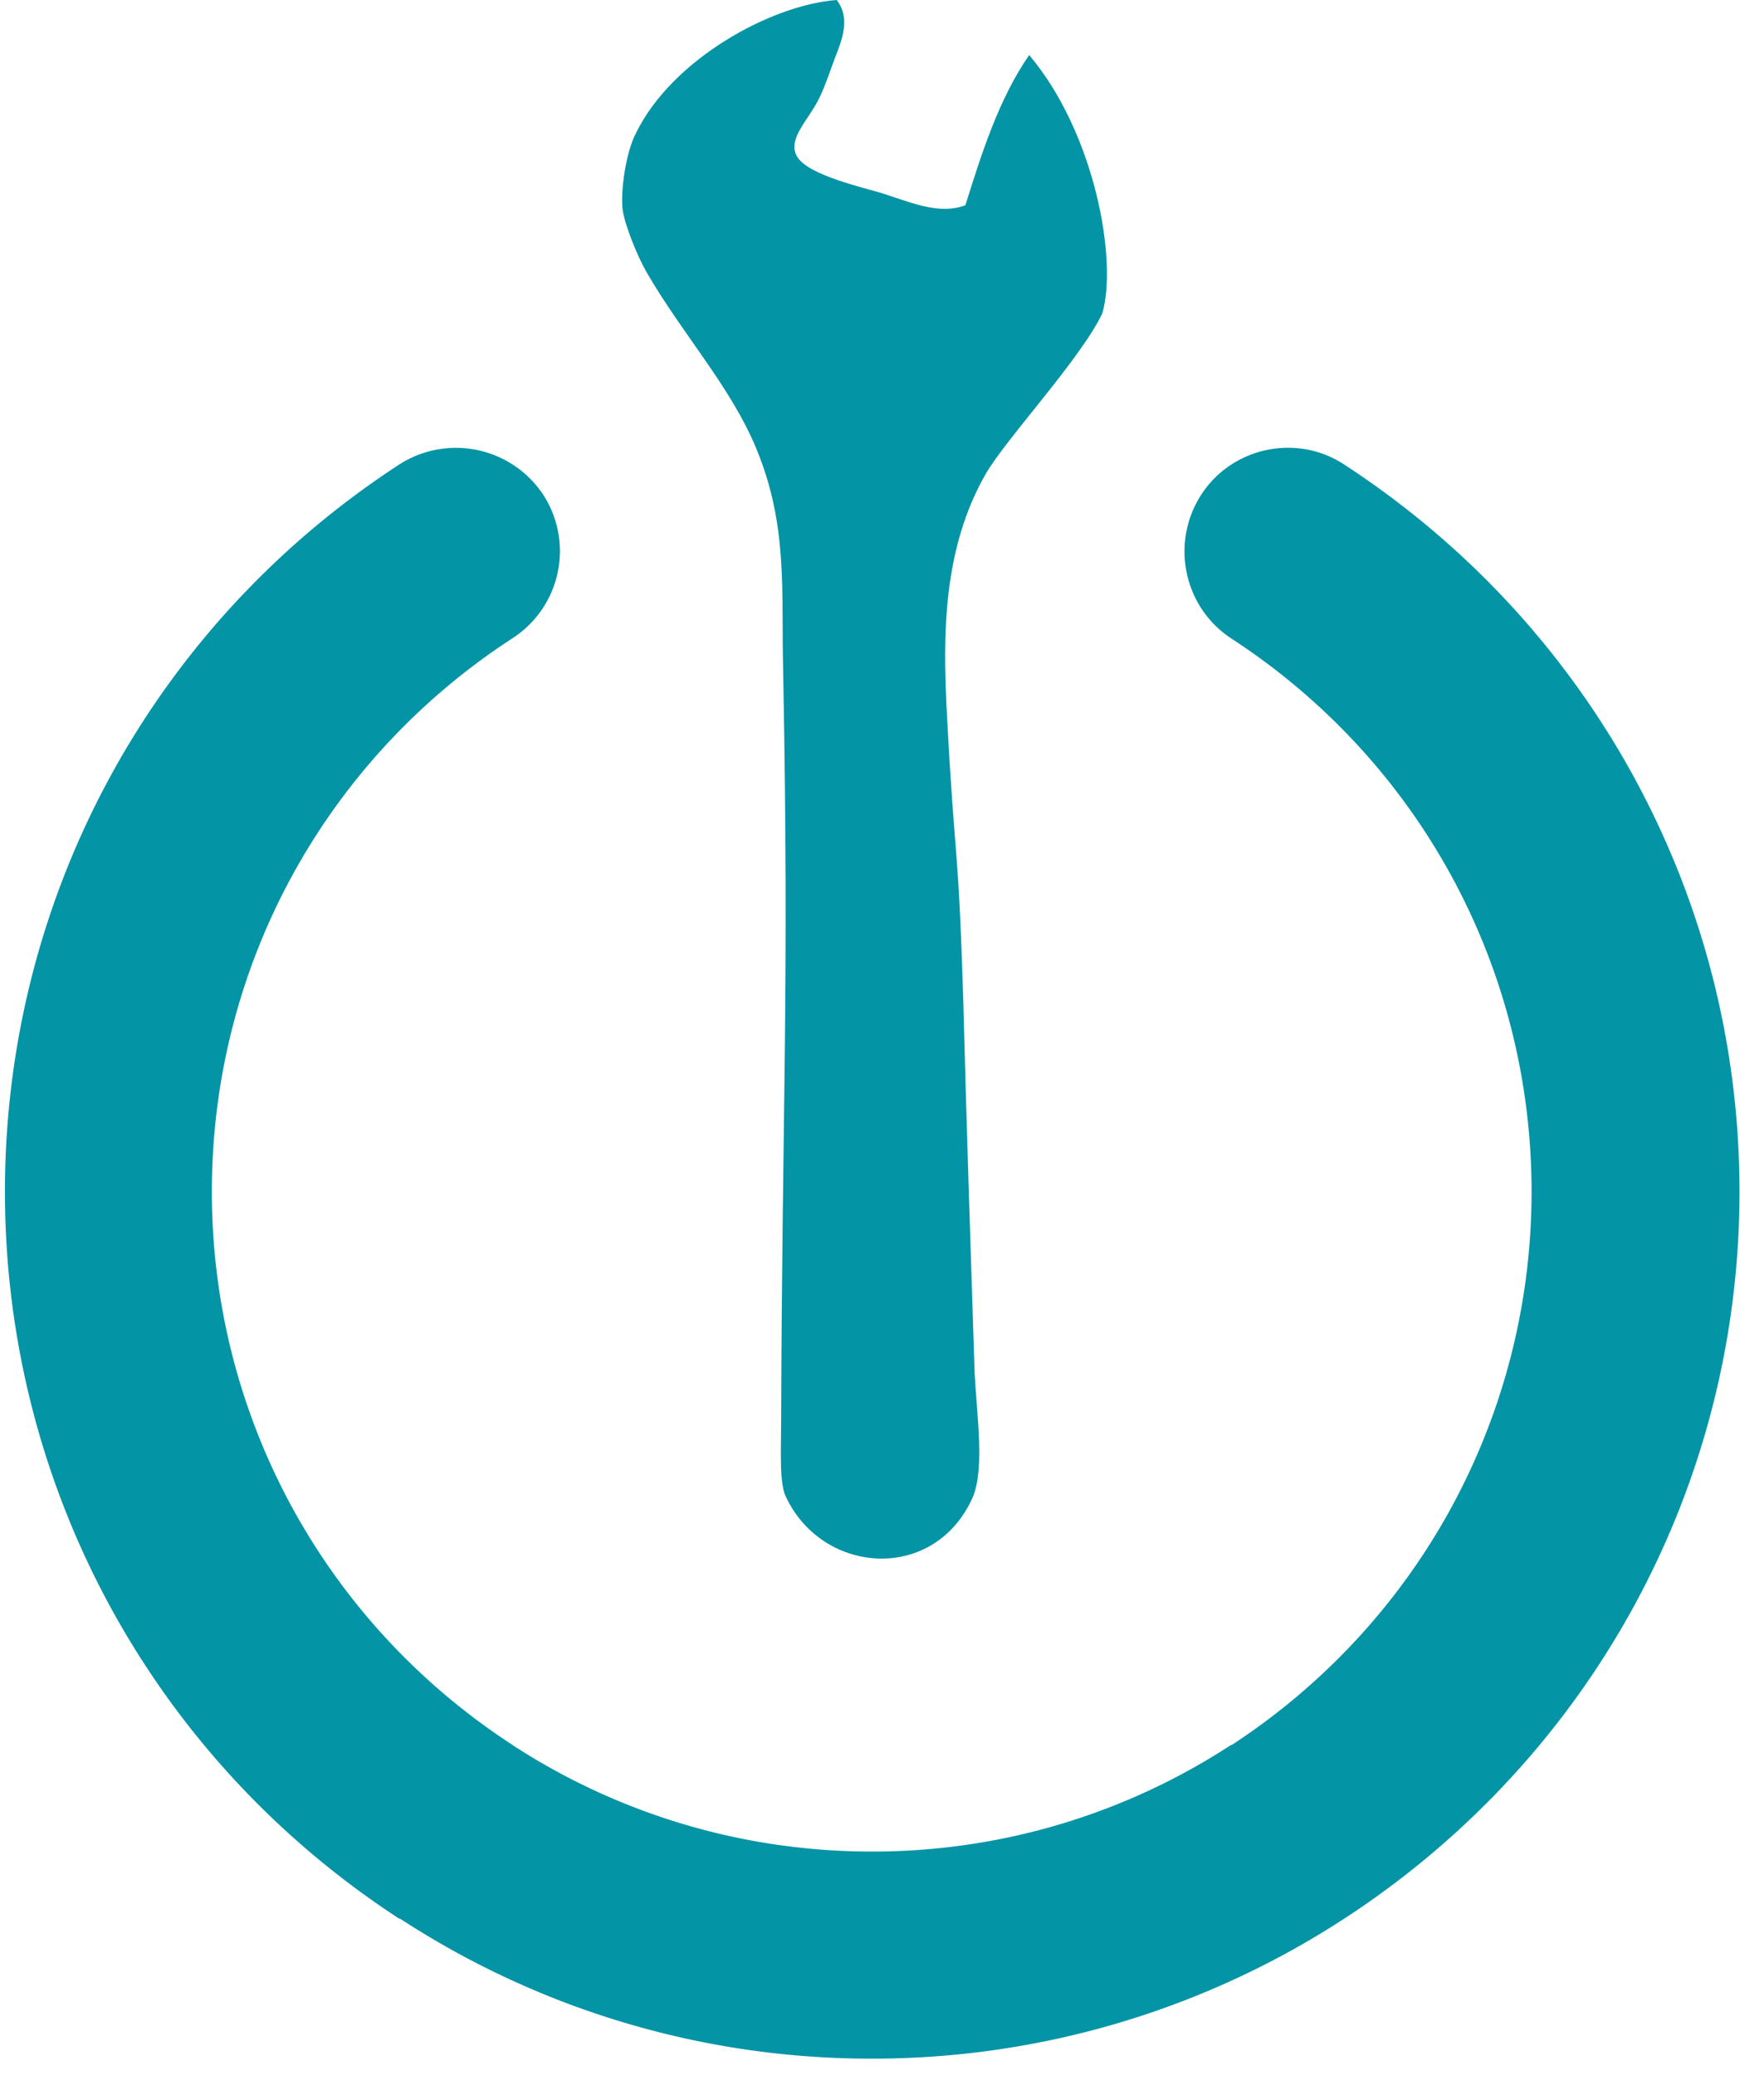 <svg width="17" height="20" viewBox="0 0 71 84" xmlns="http://www.w3.org/2000/svg" fill-rule="evenodd" clip-rule="evenodd" stroke-linejoin="round" stroke-miterlimit="1.414"><path d="M54.208 18.804c-1.916-1.262-4.541-.712-5.791 1.229-1.25 1.942-.709 4.538 1.208 5.804 7.625 4.959 12.167 13.33 12.167 22.4 0 9.063-4.542 17.43-12.125 22.392 0 .004-.042.004-.042.008a26.518 26.518 0 0 1-14.542 4.313 26.62 26.62 0 0 1-14.541-4.313v-.004C12.917 65.671 8.375 57.3 8.375 48.237c0-9.07 4.542-17.441 12.167-22.4a4.199 4.199 0 0 0 1.25-5.804 4.239 4.239 0 0 0-5.834-1.229C5.958 25.321 0 36.321 0 48.237c0 11.913 5.958 22.917 15.958 29.43.042 0 .042.004.042.004a34.847 34.847 0 0 0 19.083 5.662 34.95 34.95 0 0 0 19.125-5.666c10-6.513 16-17.517 16-29.43 0-11.916-6-22.916-16-29.433" fill="#0394a6" fill-rule="nonzero"/><path d="M44.417 12.687c.625-2.141-.292-7.3-2.959-10.458-1.25 1.796-1.958 4.092-2.583 6.079-1.042.392-2.125-.083-3.375-.487-.708-.217-2.958-.721-3.417-1.454-.458-.692.417-1.488.834-2.309.291-.562.541-1.375.791-2.004.292-.75.417-1.471-.041-2.054C31 .2 27 2.4 25.542 5.387c-.417.796-.625 2.342-.542 3.088.083.621.583 1.862.958 2.521 1.459 2.533 3.417 4.646 4.459 7.175 1.291 3.125 1 5.766 1.083 9.046.25 13.166-.042 17.383-.083 30.387 0 1.129-.084 2.471.208 3.017 1.5 3.137 6 3.446 7.542 0 .5-1.142.166-3.4.083-5.017-.167-5.167-.333-10.162-.458-15.029-.209-6.796-.334-5.358-.667-11.717-.167-3.15-.167-6.646 1.583-9.691.834-1.43 3.834-4.642 4.709-6.48" fill="#0394a6" fill-rule="nonzero"/></svg>
